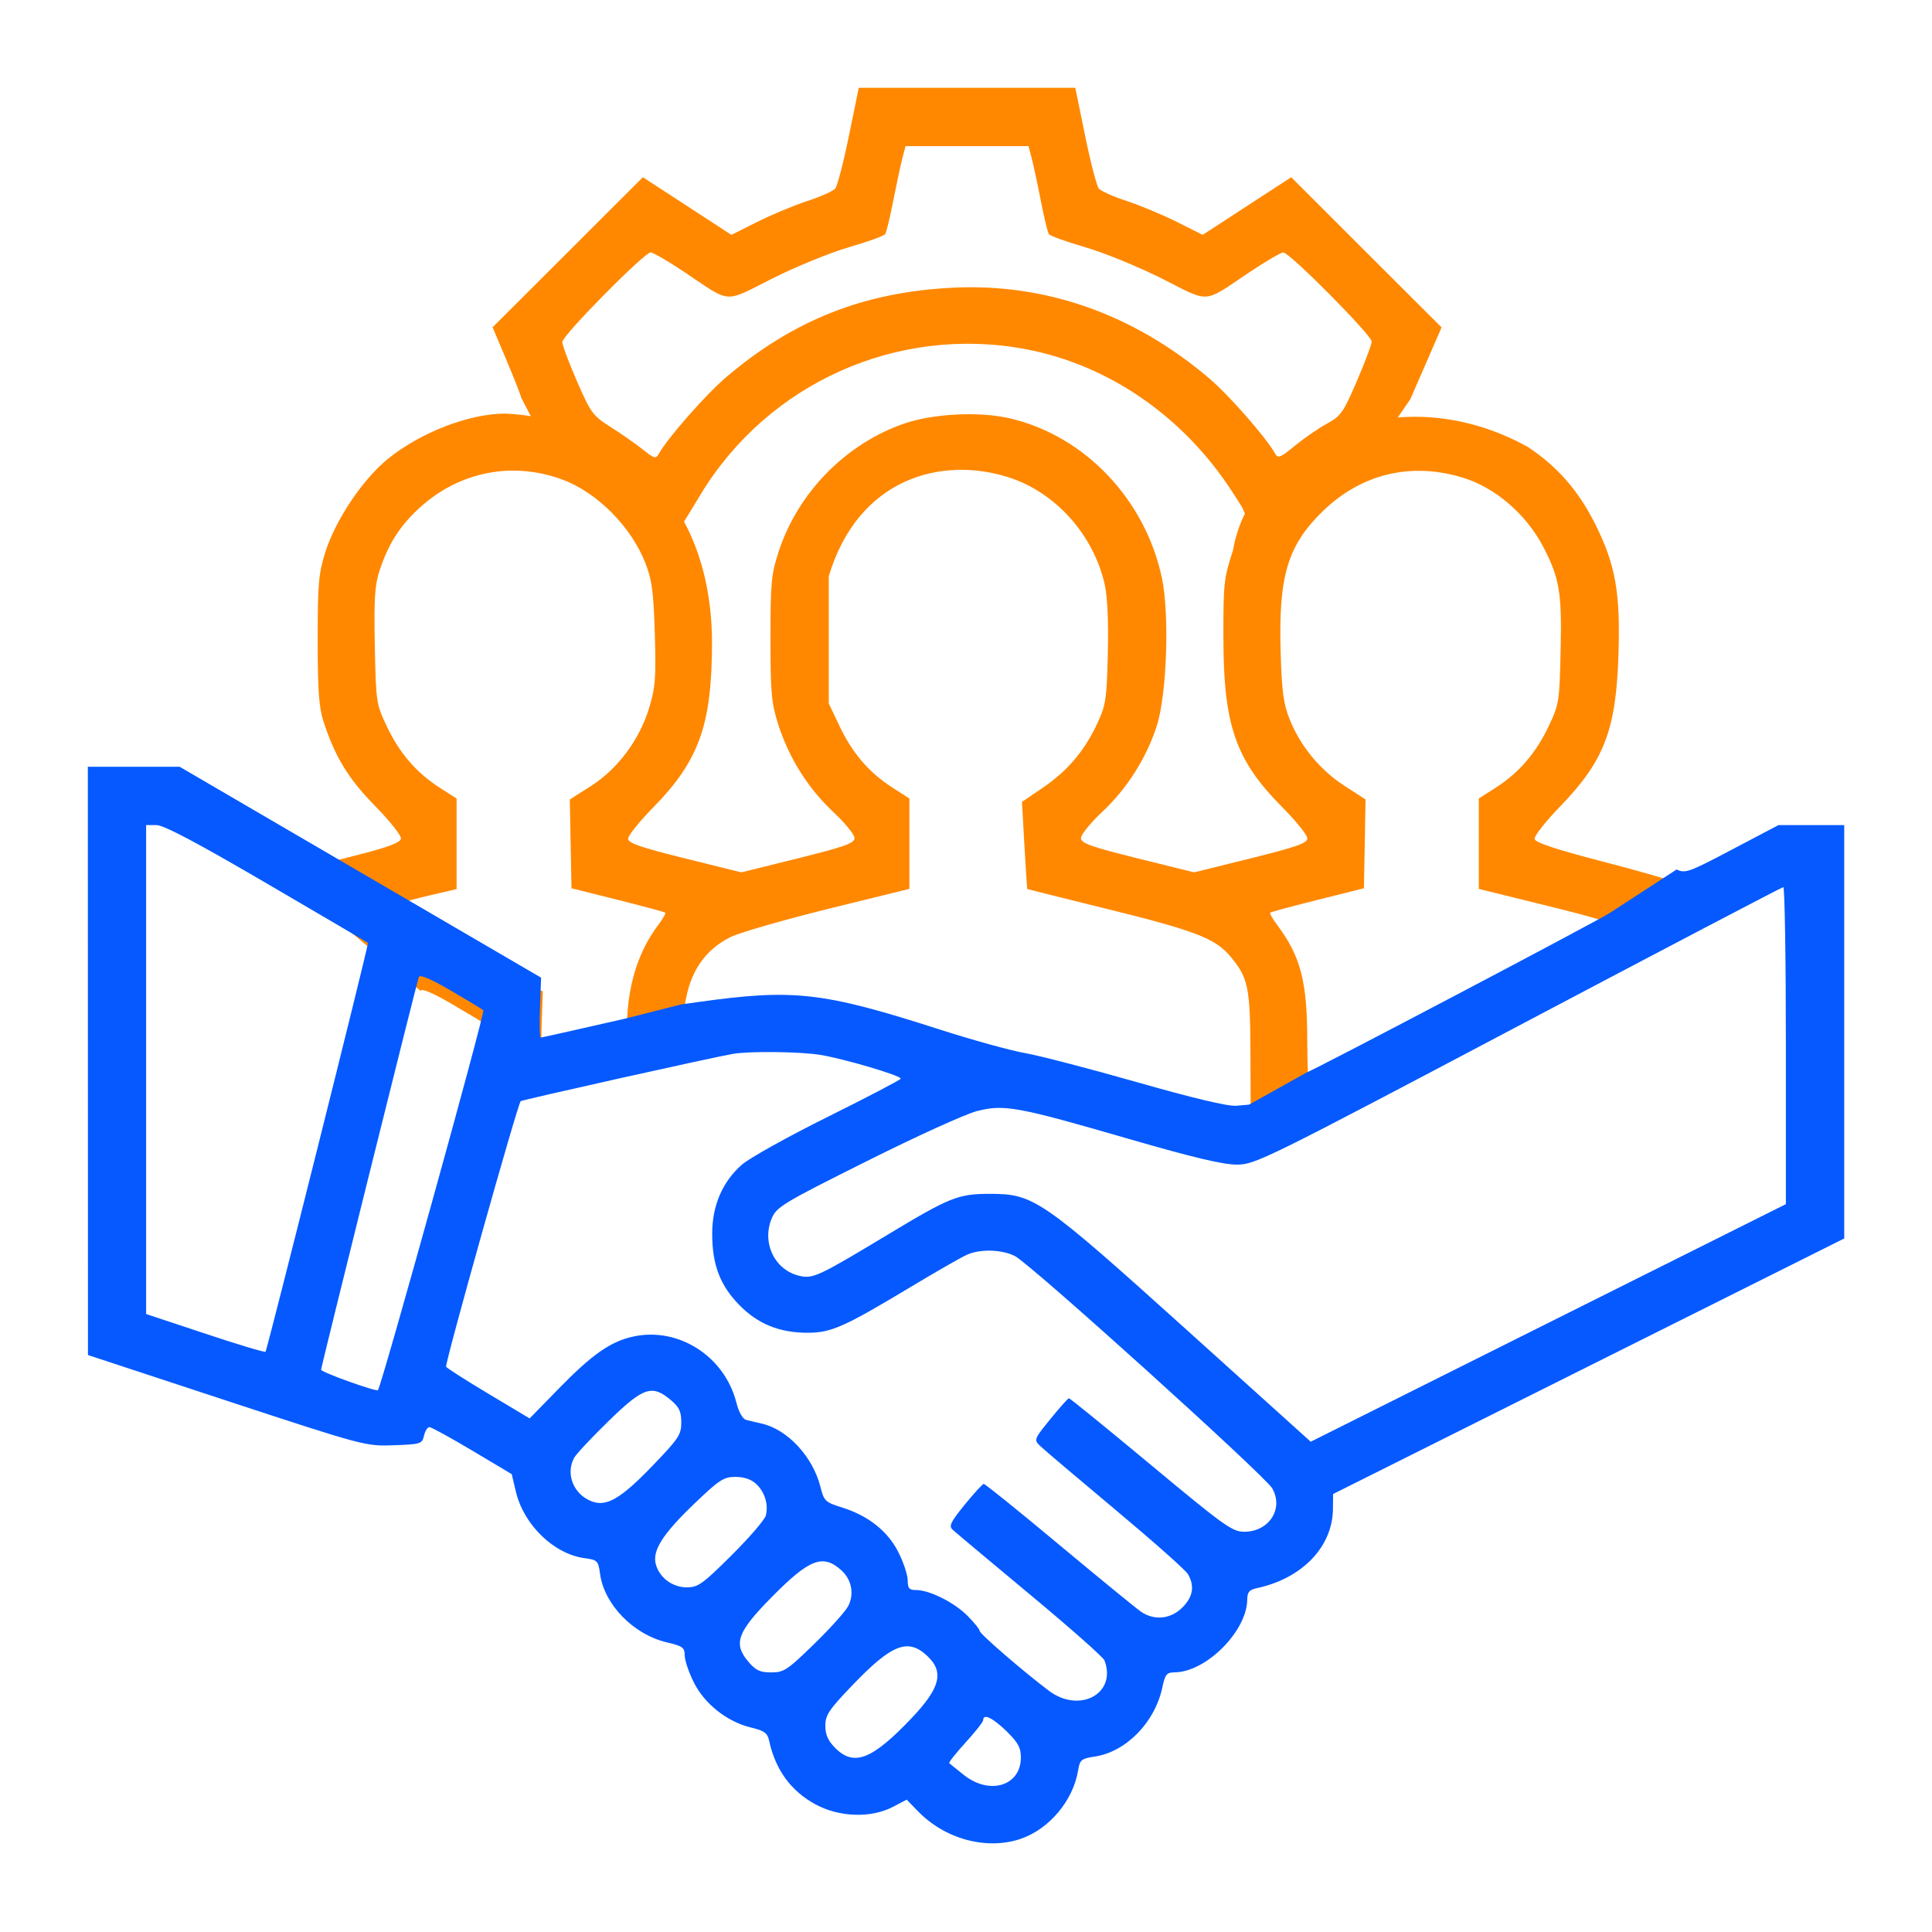 <svg width="30" height="30" viewBox="0 0 30 30" fill="none" xmlns="http://www.w3.org/2000/svg">
<path d="M7.847 6.422C7.285 6.422 6.521 6.718 6.015 7.132C5.628 7.449 5.208 8.078 5.053 8.57C4.946 8.909 4.933 9.063 4.933 9.938C4.933 10.711 4.952 10.982 5.021 11.196C5.201 11.752 5.407 12.09 5.827 12.518C6.056 12.751 6.235 12.978 6.226 13.024C6.215 13.082 6.029 13.153 5.617 13.259L5.024 13.412L4.347 13.546L6.53 15.386C6.545 15.343 6.714 15.414 7.021 15.593C7.279 15.743 7.509 15.882 7.532 15.903V16.595L8.422 16.327C8.407 16.329 8.403 16.12 8.412 15.863L8.429 15.396L7.285 14.731C6.656 14.365 6.169 14.051 6.203 14.032C6.236 14.014 6.45 13.955 6.677 13.902L7.09 13.806V13.103V12.399L6.826 12.23C6.465 11.998 6.203 11.694 6.005 11.276C5.842 10.931 5.838 10.903 5.82 10.031C5.806 9.297 5.819 9.09 5.894 8.859C6.03 8.445 6.214 8.158 6.522 7.879C7.138 7.322 7.956 7.161 8.73 7.446C9.272 7.645 9.801 8.178 10.023 8.747C10.124 9.006 10.148 9.19 10.168 9.842C10.188 10.529 10.177 10.672 10.079 10.995C9.929 11.489 9.59 11.943 9.172 12.208L8.848 12.414L8.861 13.104L8.874 13.793L9.593 13.973C9.988 14.072 10.319 14.161 10.33 14.172C10.341 14.183 10.29 14.271 10.217 14.368C9.929 14.753 9.769 15.231 9.739 15.795L9.727 16.034L10.602 15.812L10.639 15.578C10.718 15.083 10.947 14.749 11.345 14.55C11.48 14.483 12.16 14.287 12.856 14.114L14.121 13.802V13.1V12.399L13.858 12.23C13.496 11.998 13.235 11.694 13.037 11.276L12.869 10.923V9.935V8.947C13.331 7.411 14.632 7.083 15.66 7.411C16.392 7.645 16.984 8.307 17.156 9.085C17.197 9.269 17.214 9.667 17.202 10.151C17.185 10.862 17.172 10.948 17.036 11.239C16.837 11.664 16.574 11.973 16.189 12.234L15.869 12.452L15.907 13.126C15.928 13.496 15.948 13.802 15.952 13.805C15.956 13.808 16.522 13.949 17.211 14.119C18.544 14.448 18.87 14.573 19.097 14.842C19.385 15.185 19.413 15.317 19.417 16.383L19.421 17.368L20.328 16.862C20.313 16.862 20.3 16.545 20.299 16.156C20.299 15.245 20.196 14.85 19.836 14.368C19.763 14.271 19.712 14.183 19.723 14.172C19.734 14.161 20.066 14.072 20.461 13.973L21.179 13.793L21.192 13.104L21.204 12.414L20.872 12.199C20.492 11.951 20.191 11.584 20.023 11.163C19.928 10.922 19.903 10.732 19.885 10.097C19.853 8.945 19.997 8.467 20.536 7.942C21.14 7.354 21.916 7.169 22.724 7.42C23.223 7.575 23.701 7.988 23.962 8.489C24.216 8.977 24.254 9.199 24.233 10.103C24.216 10.893 24.209 10.936 24.048 11.276C23.85 11.694 23.588 11.998 23.227 12.23L22.963 12.399V13.101V13.803L24.029 14.066C24.833 14.264 25.078 14.343 25.028 14.388L26.062 13.716C25.984 13.678 25.453 13.525 24.882 13.377C24.152 13.187 23.839 13.083 23.829 13.027C23.821 12.983 24 12.755 24.228 12.52C24.908 11.817 25.093 11.338 25.131 10.177C25.163 9.21 25.087 8.775 24.778 8.153C24.515 7.623 24.185 7.244 23.721 6.938C21.632 5.786 19.417 6.938 19.146 8.545C19.004 8.978 18.995 9.058 18.997 9.911C18.999 11.268 19.187 11.806 19.914 12.537C20.126 12.751 20.3 12.967 20.3 13.018C20.3 13.092 20.134 13.151 19.421 13.328L18.542 13.546L17.663 13.328C16.932 13.146 16.785 13.093 16.785 13.013C16.785 12.96 16.934 12.777 17.117 12.605C17.5 12.247 17.804 11.767 17.963 11.269C18.119 10.785 18.161 9.543 18.043 8.979C17.785 7.757 16.849 6.771 15.687 6.497C15.209 6.385 14.487 6.421 14.029 6.581C13.13 6.895 12.39 7.651 12.092 8.562C11.976 8.915 11.964 9.043 11.964 9.911C11.964 10.754 11.978 10.915 12.082 11.242C12.247 11.763 12.546 12.24 12.936 12.605C13.119 12.777 13.269 12.96 13.269 13.013C13.269 13.093 13.122 13.146 12.39 13.328L11.511 13.546L10.632 13.328C9.944 13.157 9.753 13.091 9.753 13.023C9.753 12.975 9.927 12.758 10.139 12.542C10.854 11.814 11.053 11.26 11.056 9.991C11.056 9.338 10.935 8.782 10.728 8.316C10.174 7.074 9.001 6.477 7.847 6.422Z" fill="#FF8800"/>
<path fill-rule="evenodd" clip-rule="evenodd" d="M13.182 2.11C13.098 2.521 13.002 2.889 12.97 2.928C12.938 2.966 12.744 3.053 12.539 3.12C12.334 3.187 11.984 3.333 11.761 3.444L11.357 3.647L10.67 3.199L9.982 2.752L8.816 3.917L7.649 5.082L7.87 5.606C7.992 5.895 8.091 6.149 8.091 6.171L8.544 7.046L10.516 8.27C10.66 8.04 10.719 7.942 10.88 7.676C11.93 5.946 13.937 5.049 15.922 5.421C17.215 5.664 18.378 6.467 19.137 7.641L19.286 7.873L19.517 8.395L21.217 7.196L21.901 6.196L22.143 5.64L22.385 5.084L21.217 3.918L20.05 2.752L19.363 3.199L18.675 3.647L18.271 3.444C18.048 3.333 17.698 3.187 17.493 3.12C17.288 3.053 17.094 2.966 17.062 2.928C17.03 2.889 16.934 2.521 16.85 2.11L16.697 1.363H15.016H13.335L13.182 2.11ZM16.164 3.128C16.115 2.875 16.051 2.578 16.023 2.469L15.971 2.269H15.016H14.061L14.009 2.469C13.981 2.578 13.918 2.875 13.868 3.128C13.819 3.38 13.764 3.609 13.745 3.636C13.726 3.663 13.471 3.755 13.178 3.84C12.885 3.925 12.349 4.145 11.986 4.328C11.233 4.708 11.361 4.717 10.637 4.231C10.382 4.06 10.142 3.92 10.103 3.92C10.004 3.92 8.731 5.21 8.731 5.311C8.731 5.357 8.833 5.631 8.959 5.92C9.175 6.415 9.205 6.455 9.487 6.634C9.651 6.738 9.874 6.894 9.982 6.98C10.16 7.122 10.184 7.128 10.23 7.046C10.369 6.798 10.965 6.121 11.279 5.854C12.321 4.97 13.409 4.539 14.78 4.468C16.23 4.393 17.597 4.874 18.773 5.872C19.086 6.137 19.659 6.792 19.801 7.045C19.844 7.122 19.884 7.106 20.11 6.919C20.253 6.802 20.475 6.648 20.605 6.578C20.82 6.461 20.859 6.407 21.069 5.918C21.195 5.625 21.299 5.349 21.3 5.304C21.302 5.208 20.025 3.92 19.927 3.92C19.89 3.92 19.651 4.06 19.395 4.231C18.671 4.717 18.799 4.708 18.047 4.328C17.683 4.145 17.147 3.925 16.854 3.84C16.561 3.755 16.306 3.663 16.287 3.636C16.268 3.609 16.213 3.38 16.164 3.128Z" fill="#FF8800"/>
<path fill-rule="evenodd" clip-rule="evenodd" d="M2.789 11.906H2.076H1.364L1.365 16.474L1.366 21.041L3.52 21.75C5.662 22.454 5.676 22.457 6.113 22.442C6.533 22.427 6.554 22.42 6.584 22.293C6.601 22.22 6.639 22.16 6.668 22.16C6.696 22.16 6.996 22.324 7.333 22.525L7.946 22.89L8.011 23.164C8.133 23.678 8.601 24.131 9.076 24.195C9.277 24.222 9.29 24.235 9.317 24.436C9.381 24.913 9.833 25.379 10.353 25.502C10.6 25.56 10.632 25.584 10.632 25.704C10.632 25.78 10.695 25.968 10.773 26.123C10.94 26.458 11.288 26.734 11.658 26.824C11.867 26.874 11.917 26.91 11.942 27.026C12.04 27.48 12.28 27.81 12.661 28.017C13.03 28.218 13.52 28.235 13.861 28.059L14.079 27.945L14.252 28.123C14.672 28.557 15.313 28.731 15.842 28.556C16.288 28.407 16.665 27.961 16.741 27.489C16.768 27.326 16.79 27.308 16.998 27.276C17.484 27.204 17.933 26.746 18.048 26.205C18.092 25.998 18.116 25.969 18.24 25.968C18.729 25.964 19.363 25.328 19.367 24.838C19.368 24.723 19.399 24.686 19.515 24.661C20.223 24.51 20.695 24.016 20.698 23.425L20.7 23.199L24.668 21.215L28.637 19.231V16.021V12.812H28.126H27.616L26.896 13.191C26.226 13.545 26.168 13.566 26.035 13.501L25.001 14.173C24.932 14.235 20.35 16.647 20.301 16.647L19.395 17.153L19.194 17.17C19.064 17.18 18.523 17.052 17.655 16.804C16.919 16.594 16.134 16.39 15.911 16.351C15.688 16.312 15.099 16.149 14.601 15.989C12.771 15.401 12.328 15.351 10.83 15.561L10.575 15.597L9.7 15.819L9.061 15.964C8.709 16.044 8.41 16.111 8.395 16.112C8.38 16.113 8.376 15.904 8.385 15.648L8.402 15.181L2.789 11.906ZM5.714 14.641C5.708 14.635 5.003 14.221 4.147 13.721C3.063 13.087 2.543 12.812 2.43 12.812H2.269V16.608V20.404L3.185 20.708C3.689 20.876 4.111 21.003 4.123 20.99C4.149 20.964 5.73 14.656 5.714 14.641ZM27.731 18.698V16.234C27.731 14.879 27.713 13.773 27.691 13.775C27.669 13.777 25.817 14.747 23.576 15.931C19.64 18.01 19.491 18.083 19.206 18.084C18.994 18.085 18.522 17.973 17.532 17.686C15.79 17.181 15.592 17.145 15.169 17.253C14.992 17.298 14.221 17.649 13.456 18.032C12.153 18.683 12.058 18.741 11.983 18.92C11.823 19.304 12.035 19.732 12.426 19.814C12.627 19.857 12.722 19.812 13.779 19.175C14.753 18.588 14.878 18.538 15.374 18.538C16.054 18.538 16.178 18.624 18.409 20.634L20.353 22.387L24.042 20.542L27.731 18.698ZM5.869 21.586C5.927 21.515 7.537 15.715 7.505 15.688C7.482 15.667 7.252 15.528 6.994 15.378C6.687 15.199 6.518 15.128 6.503 15.171C6.465 15.281 4.986 21.224 4.986 21.269C4.986 21.307 5.844 21.615 5.869 21.586ZM13.987 16.749C13.989 16.701 13.101 16.439 12.736 16.38C12.422 16.329 11.639 16.32 11.378 16.365C11.071 16.417 8.105 17.079 8.085 17.099C8.036 17.148 6.903 21.184 6.927 21.223C6.942 21.246 7.239 21.436 7.589 21.645L8.224 22.025L8.669 21.57C9.197 21.028 9.483 20.829 9.837 20.753C10.539 20.602 11.254 21.063 11.435 21.782C11.471 21.924 11.532 22.033 11.584 22.047C11.632 22.06 11.741 22.086 11.826 22.105C12.227 22.195 12.619 22.616 12.739 23.085C12.795 23.308 12.814 23.327 13.072 23.407C13.483 23.535 13.789 23.778 13.953 24.108C14.031 24.264 14.095 24.459 14.095 24.541C14.095 24.663 14.118 24.69 14.223 24.69C14.432 24.69 14.813 24.88 15.02 25.087C15.126 25.193 15.213 25.3 15.213 25.326C15.213 25.37 15.891 25.956 16.287 26.254C16.765 26.613 17.347 26.296 17.15 25.782C17.131 25.733 16.61 25.272 15.991 24.758C15.373 24.243 14.834 23.792 14.793 23.754C14.73 23.697 14.76 23.635 14.979 23.366C15.123 23.189 15.256 23.044 15.275 23.042C15.295 23.04 15.822 23.465 16.447 23.987C17.072 24.508 17.643 24.975 17.715 25.025C17.922 25.168 18.178 25.143 18.36 24.961C18.525 24.796 18.553 24.629 18.447 24.444C18.412 24.382 17.903 23.931 17.317 23.441C16.731 22.951 16.206 22.506 16.151 22.452C16.052 22.357 16.056 22.348 16.311 22.034C16.454 21.858 16.584 21.713 16.598 21.712C16.613 21.711 17.186 22.177 17.871 22.747C19.009 23.694 19.135 23.785 19.32 23.785C19.705 23.785 19.936 23.429 19.756 23.112C19.644 22.916 16.008 19.632 15.761 19.505C15.56 19.401 15.224 19.391 15.016 19.483C14.934 19.518 14.531 19.75 14.121 19.996C13.109 20.604 12.906 20.694 12.546 20.695C12.104 20.696 11.767 20.559 11.478 20.262C11.179 19.956 11.058 19.635 11.059 19.154C11.059 18.719 11.219 18.35 11.52 18.085C11.636 17.983 12.239 17.647 12.858 17.34C13.478 17.032 13.986 16.766 13.987 16.749ZM10.579 22.087C10.579 21.918 10.547 21.85 10.415 21.739C10.124 21.494 9.989 21.54 9.449 22.067C9.186 22.323 8.946 22.58 8.915 22.637C8.779 22.889 8.907 23.206 9.188 23.313C9.417 23.401 9.64 23.271 10.121 22.772C10.539 22.339 10.579 22.279 10.579 22.087ZM11.892 23.532C11.935 23.361 11.875 23.166 11.74 23.041C11.665 22.971 11.552 22.933 11.42 22.933C11.237 22.933 11.169 22.977 10.769 23.361C10.291 23.821 10.13 24.074 10.182 24.284C10.235 24.493 10.438 24.648 10.662 24.648C10.84 24.648 10.909 24.599 11.36 24.15C11.636 23.876 11.875 23.598 11.892 23.532ZM13.171 24.939C13.267 24.754 13.225 24.528 13.066 24.385C12.778 24.124 12.569 24.205 11.976 24.807C11.449 25.342 11.384 25.521 11.617 25.799C11.735 25.938 11.799 25.969 11.975 25.969C12.172 25.969 12.227 25.933 12.641 25.529C12.889 25.288 13.128 25.022 13.171 24.939ZM14.161 26.673C14.603 26.206 14.663 25.96 14.396 25.711C14.099 25.433 13.848 25.531 13.244 26.16C12.871 26.549 12.816 26.63 12.816 26.797C12.816 26.938 12.857 27.03 12.972 27.145C13.262 27.435 13.546 27.322 14.161 26.673ZM15.852 27.29C15.852 27.136 15.809 27.058 15.627 26.88C15.412 26.672 15.267 26.603 15.267 26.71C15.267 26.737 15.143 26.894 14.993 27.058C14.843 27.223 14.729 27.366 14.74 27.378C14.751 27.389 14.854 27.472 14.967 27.562C15.368 27.88 15.852 27.731 15.852 27.29Z" fill="#0559FF"/>
</svg>
